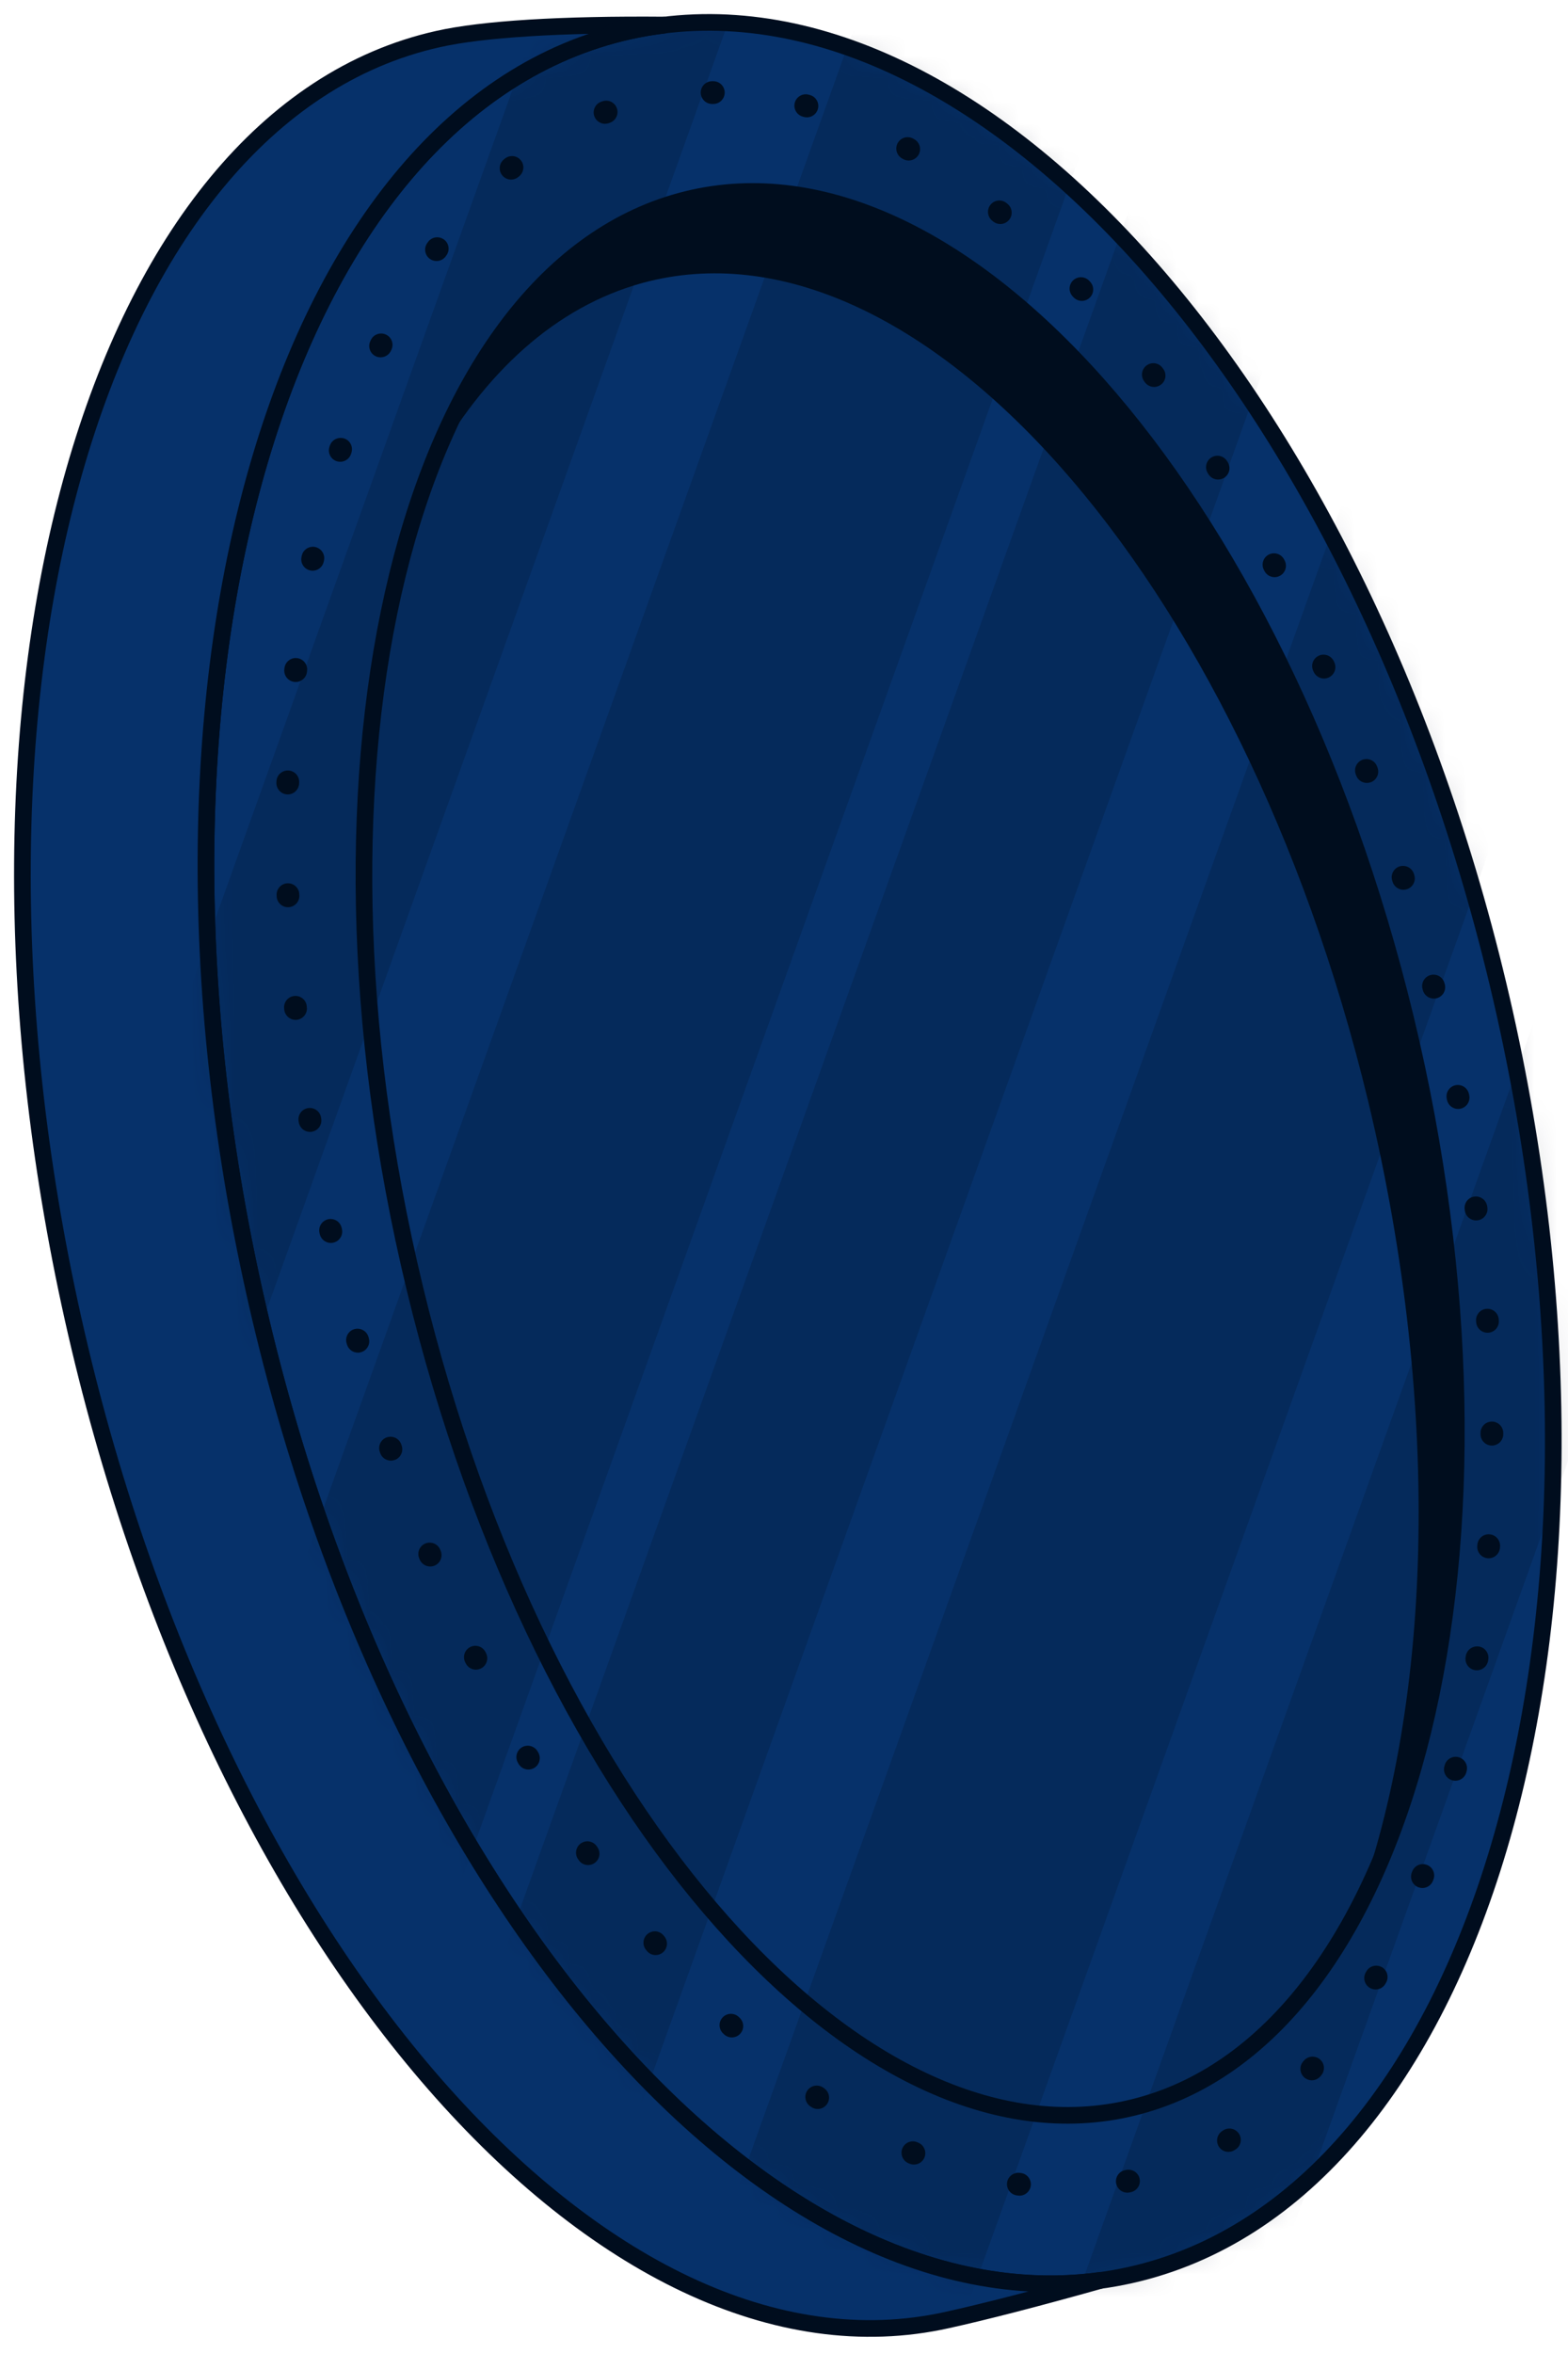 <svg width="70" height="105" viewBox="0 0 70 105" fill="none" xmlns="http://www.w3.org/2000/svg">
    <path
        d="M50.464 101.521C35.046 104.97 17.542 85.338 11.366 57.693C5.177 30.047 12.661 4.84 28.079 1.391C43.484 -2.045 60.988 17.573 67.177 45.218C73.353 72.865 65.869 98.072 50.464 101.521Z"
        fill="#06316A" />
    <path
        d="M50.464 101.521C35.046 104.97 17.542 85.338 11.366 57.693C5.177 30.047 12.661 4.84 28.079 1.391C43.484 -2.045 60.988 17.573 67.177 45.218C73.353 72.865 65.869 98.072 50.464 101.521Z"
        stroke="#000D1E" stroke-width="0.743" stroke-miterlimit="10" />
    <path
        d="M31.844 3.624C31.824 3.624 31.804 3.624 31.784 3.624C31.506 3.627 31.282 3.854 31.283 4.133C31.284 4.413 31.512 4.64 31.792 4.64H31.844C32.124 4.639 32.352 4.412 32.352 4.131C32.352 3.851 32.126 3.625 31.846 3.624C31.845 3.624 31.844 3.624 31.844 3.624ZM27.061 4.491C27.001 4.491 26.941 4.502 26.881 4.524C26.879 4.525 26.877 4.525 26.876 4.526C26.862 4.531 26.847 4.537 26.833 4.542C26.832 4.543 26.831 4.543 26.83 4.543C26.568 4.642 26.436 4.935 26.536 5.197C26.613 5.4 26.807 5.525 27.011 5.525C27.071 5.525 27.132 5.514 27.191 5.492L27.239 5.474C27.501 5.375 27.634 5.081 27.535 4.819C27.459 4.616 27.266 4.491 27.061 4.491ZM22.856 6.965C22.742 6.965 22.627 7.003 22.532 7.082C22.524 7.089 22.515 7.096 22.507 7.103L22.506 7.104C22.505 7.105 22.505 7.105 22.504 7.106C22.498 7.111 22.494 7.115 22.488 7.119C22.275 7.299 22.247 7.617 22.426 7.831C22.527 7.951 22.671 8.014 22.817 8.014C22.932 8.014 23.047 7.975 23.142 7.896L23.182 7.863C23.397 7.684 23.427 7.363 23.248 7.148C23.146 7.027 23.002 6.965 22.856 6.965ZM19.518 10.588C19.361 10.588 19.207 10.662 19.108 10.797C19.097 10.813 19.084 10.831 19.073 10.847C18.911 11.075 18.963 11.389 19.191 11.553C19.281 11.617 19.384 11.648 19.487 11.648C19.645 11.648 19.801 11.575 19.9 11.437L19.931 11.393C20.095 11.165 20.043 10.848 19.815 10.684C19.724 10.62 19.621 10.588 19.518 10.588ZM17.014 14.882C16.824 14.882 16.641 14.989 16.555 15.172C16.547 15.19 16.539 15.206 16.532 15.223C16.412 15.476 16.521 15.778 16.775 15.898C16.845 15.931 16.918 15.945 16.991 15.945C17.182 15.945 17.364 15.838 17.451 15.655L17.474 15.607C17.594 15.352 17.485 15.05 17.232 14.931C17.16 14.898 17.087 14.882 17.014 14.882ZM15.206 19.541C14.99 19.541 14.79 19.68 14.722 19.895C14.718 19.907 14.714 19.919 14.711 19.931C14.709 19.938 14.707 19.944 14.705 19.95C14.622 20.216 14.771 20.5 15.038 20.584C15.088 20.599 15.14 20.607 15.19 20.607C15.406 20.607 15.606 20.468 15.674 20.25L15.69 20.2C15.774 19.931 15.625 19.646 15.358 19.562C15.307 19.549 15.256 19.541 15.206 19.541ZM13.967 24.398C13.731 24.398 13.519 24.564 13.47 24.805C13.467 24.82 13.464 24.837 13.46 24.852C13.46 24.855 13.459 24.857 13.459 24.858C13.459 24.86 13.459 24.86 13.459 24.86C13.404 25.136 13.582 25.402 13.857 25.457C13.891 25.465 13.924 25.468 13.957 25.468C14.194 25.468 14.406 25.3 14.454 25.059L14.465 25.006C14.52 24.732 14.342 24.465 14.067 24.409C14.033 24.401 14 24.398 13.967 24.398ZM13.203 29.363C12.948 29.363 12.728 29.555 12.699 29.816C12.698 29.826 12.697 29.837 12.696 29.846C12.695 29.855 12.694 29.863 12.693 29.873C12.664 30.151 12.865 30.399 13.143 30.43C13.162 30.433 13.18 30.433 13.199 30.433C13.455 30.433 13.675 30.241 13.703 29.982L13.709 29.927C13.74 29.648 13.538 29.398 13.26 29.367C13.24 29.364 13.222 29.363 13.203 29.363ZM12.848 34.382C12.576 34.382 12.35 34.597 12.341 34.873C12.341 34.876 12.341 34.877 12.341 34.88C12.341 34.892 12.34 34.904 12.34 34.914C12.34 34.919 12.34 34.922 12.339 34.926C12.33 35.206 12.55 35.441 12.83 35.45C12.836 35.45 12.841 35.45 12.847 35.45C13.12 35.45 13.345 35.233 13.354 34.959L13.356 34.906C13.365 34.626 13.146 34.391 12.865 34.382C12.86 34.383 12.854 34.382 12.848 34.382ZM12.856 39.416C12.85 39.416 12.844 39.416 12.838 39.416C12.558 39.425 12.339 39.66 12.349 39.941C12.349 39.946 12.349 39.95 12.349 39.953C12.349 39.964 12.35 39.972 12.35 39.983C12.35 39.986 12.35 39.99 12.35 39.995C12.36 40.269 12.585 40.484 12.857 40.484C12.863 40.484 12.869 40.484 12.875 40.484C13.155 40.474 13.374 40.239 13.364 39.959L13.362 39.906C13.353 39.63 13.128 39.416 12.856 39.416ZM13.191 44.441C13.174 44.441 13.158 44.443 13.141 44.444C12.862 44.471 12.658 44.718 12.685 44.998C12.687 45.013 12.688 45.026 12.689 45.041C12.689 45.045 12.69 45.05 12.69 45.053C12.716 45.316 12.937 45.511 13.194 45.511C13.211 45.511 13.227 45.511 13.244 45.51C13.523 45.481 13.727 45.233 13.699 44.955L13.694 44.901C13.67 44.638 13.449 44.441 13.191 44.441ZM13.832 49.441C13.806 49.441 13.779 49.443 13.752 49.447C13.476 49.49 13.287 49.748 13.33 50.025C13.333 50.044 13.336 50.063 13.339 50.084C13.379 50.333 13.595 50.51 13.839 50.51C13.865 50.51 13.892 50.508 13.919 50.504C14.196 50.459 14.385 50.2 14.341 49.922L14.333 49.868C14.293 49.618 14.077 49.441 13.832 49.441ZM14.759 54.395C14.723 54.395 14.687 54.4 14.651 54.407C14.378 54.467 14.204 54.736 14.262 55.008C14.265 55.023 14.268 55.038 14.271 55.051C14.272 55.056 14.273 55.06 14.274 55.065C14.326 55.303 14.536 55.465 14.769 55.465C14.805 55.465 14.841 55.461 14.877 55.453C15.151 55.394 15.325 55.123 15.265 54.849L15.253 54.795C15.204 54.557 14.993 54.395 14.759 54.395ZM15.961 59.291C15.916 59.291 15.871 59.297 15.826 59.309C15.556 59.383 15.398 59.661 15.471 59.931C15.475 59.947 15.479 59.962 15.484 59.977C15.485 59.98 15.486 59.983 15.487 59.987C15.549 60.212 15.753 60.361 15.976 60.361C16.021 60.361 16.066 60.355 16.111 60.343C16.381 60.269 16.54 59.989 16.466 59.718L16.452 59.666C16.389 59.44 16.184 59.291 15.961 59.291ZM17.434 64.112C17.38 64.112 17.326 64.121 17.272 64.139C17.007 64.228 16.864 64.516 16.953 64.781C16.957 64.793 16.962 64.806 16.966 64.819C16.968 64.823 16.97 64.829 16.971 64.835C17.042 65.046 17.24 65.18 17.452 65.18C17.506 65.18 17.561 65.171 17.614 65.153C17.88 65.062 18.022 64.775 17.933 64.51L17.916 64.459C17.843 64.246 17.646 64.112 17.434 64.112ZM19.184 68.838C19.12 68.838 19.056 68.85 18.993 68.874C18.733 68.98 18.608 69.275 18.713 69.535C18.72 69.552 18.727 69.57 18.734 69.587C18.814 69.784 19.004 69.903 19.204 69.903C19.268 69.903 19.332 69.891 19.395 69.867C19.655 69.761 19.78 69.466 19.675 69.206L19.655 69.156C19.575 68.957 19.385 68.838 19.184 68.838ZM21.221 73.442C21.147 73.442 21.072 73.459 21.001 73.493C20.748 73.615 20.642 73.918 20.764 74.171C20.765 74.174 20.767 74.177 20.768 74.178C20.775 74.192 20.781 74.206 20.788 74.219C20.876 74.4 21.057 74.507 21.245 74.507C21.319 74.507 21.394 74.49 21.465 74.456C21.718 74.334 21.823 74.031 21.702 73.778L21.678 73.728C21.591 73.549 21.41 73.442 21.221 73.442ZM23.56 77.9C23.475 77.9 23.388 77.921 23.309 77.966C23.066 78.106 22.981 78.415 23.119 78.657C23.126 78.669 23.134 78.683 23.141 78.695C23.143 78.7 23.146 78.704 23.148 78.707C23.242 78.871 23.413 78.963 23.589 78.963C23.675 78.963 23.761 78.942 23.841 78.897C24.084 78.757 24.169 78.448 24.03 78.204L24.003 78.156C23.908 77.992 23.737 77.9 23.56 77.9ZM26.222 82.166C26.124 82.166 26.024 82.195 25.937 82.254C25.706 82.412 25.646 82.727 25.802 82.959C25.813 82.975 25.825 82.992 25.836 83.007C25.934 83.15 26.093 83.227 26.254 83.227C26.353 83.227 26.452 83.198 26.54 83.138C26.772 82.981 26.831 82.665 26.673 82.433L26.642 82.388C26.543 82.245 26.384 82.166 26.222 82.166ZM29.233 86.183C29.119 86.183 29.004 86.222 28.91 86.3C28.694 86.48 28.664 86.799 28.843 87.016C28.846 87.019 28.848 87.022 28.851 87.025C28.858 87.034 28.864 87.04 28.871 87.049C28.873 87.052 28.876 87.055 28.878 87.058C28.978 87.18 29.123 87.243 29.269 87.243C29.383 87.243 29.498 87.204 29.592 87.126C29.808 86.947 29.838 86.626 29.659 86.41L29.624 86.368C29.524 86.246 29.379 86.183 29.233 86.183ZM32.631 89.865C32.498 89.865 32.365 89.916 32.265 90.02C32.071 90.222 32.077 90.541 32.277 90.736C32.291 90.749 32.307 90.764 32.321 90.778C32.419 90.871 32.545 90.918 32.671 90.918C32.804 90.918 32.937 90.865 33.037 90.761C33.231 90.559 33.225 90.237 33.022 90.043L32.983 90.007C32.885 89.912 32.758 89.865 32.631 89.865ZM36.461 93.067C36.302 93.067 36.146 93.141 36.047 93.279C35.885 93.507 35.937 93.823 36.164 93.986C36.18 93.998 36.197 94.01 36.213 94.02C36.302 94.082 36.403 94.112 36.504 94.112C36.663 94.112 36.819 94.038 36.918 93.898C37.08 93.669 37.027 93.353 36.798 93.191L36.755 93.159C36.666 93.097 36.563 93.067 36.461 93.067ZM40.753 95.555C40.559 95.555 40.373 95.666 40.289 95.856C40.175 96.111 40.289 96.409 40.542 96.525C40.557 96.531 40.572 96.537 40.587 96.544C40.588 96.546 40.589 96.546 40.59 96.546C40.592 96.546 40.595 96.547 40.597 96.549C40.663 96.578 40.733 96.591 40.801 96.591C40.995 96.591 41.181 96.48 41.265 96.29C41.379 96.034 41.263 95.734 41.007 95.62L40.959 95.599C40.892 95.57 40.822 95.555 40.753 95.555ZM45.462 96.957C45.213 96.957 44.996 97.139 44.959 97.392C44.919 97.668 45.109 97.924 45.385 97.966C45.402 97.969 45.42 97.972 45.437 97.974C45.439 97.974 45.441 97.975 45.443 97.975C45.467 97.978 45.492 97.98 45.515 97.98C45.763 97.98 45.98 97.796 46.016 97.543C46.055 97.266 45.862 97.008 45.585 96.969L45.534 96.962C45.51 96.959 45.486 96.957 45.462 96.957ZM50.379 96.82C50.344 96.82 50.31 96.823 50.274 96.831L50.224 96.841C49.95 96.897 49.773 97.166 49.83 97.442C49.879 97.681 50.09 97.846 50.325 97.846C50.358 97.846 50.392 97.843 50.426 97.835C50.433 97.835 50.439 97.832 50.445 97.832C50.446 97.832 50.447 97.832 50.448 97.831C50.461 97.828 50.474 97.826 50.487 97.823C50.76 97.763 50.934 97.496 50.876 97.222C50.826 96.984 50.615 96.82 50.379 96.82ZM54.884 94.983C54.792 94.983 54.699 95.007 54.615 95.059L54.572 95.087C54.334 95.236 54.262 95.549 54.41 95.787C54.506 95.941 54.671 96.025 54.84 96.025C54.931 96.025 55.022 96.001 55.105 95.951C55.123 95.939 55.14 95.928 55.158 95.918C55.393 95.767 55.464 95.457 55.315 95.221C55.218 95.067 55.053 94.983 54.884 94.983ZM58.597 91.775C58.456 91.775 58.316 91.834 58.215 91.948L58.181 91.987C57.996 92.197 58.016 92.517 58.226 92.704C58.323 92.788 58.442 92.831 58.562 92.831C58.702 92.831 58.841 92.773 58.941 92.66C58.942 92.659 58.944 92.657 58.945 92.656C58.956 92.642 58.967 92.63 58.978 92.618C59.163 92.407 59.143 92.087 58.932 91.901C58.836 91.817 58.717 91.775 58.597 91.775ZM61.438 87.716C61.26 87.716 61.088 87.808 60.995 87.975L60.969 88.02C60.832 88.264 60.918 88.575 61.163 88.713C61.242 88.757 61.327 88.778 61.411 88.778C61.588 88.778 61.76 88.684 61.853 88.519C61.853 88.519 61.853 88.519 61.854 88.517C61.855 88.516 61.855 88.514 61.856 88.513C61.865 88.499 61.873 88.483 61.882 88.468C62.017 88.224 61.93 87.916 61.687 87.779C61.607 87.737 61.522 87.716 61.438 87.716ZM63.52 83.183C63.314 83.183 63.121 83.309 63.044 83.513L63.025 83.564C62.927 83.826 63.06 84.118 63.322 84.218C63.381 84.24 63.441 84.251 63.5 84.251C63.705 84.251 63.899 84.124 63.975 83.921C63.982 83.904 63.988 83.888 63.994 83.87C64.092 83.606 63.959 83.314 63.697 83.216C63.639 83.195 63.579 83.183 63.52 83.183ZM64.984 78.395C64.756 78.395 64.548 78.55 64.491 78.782L64.478 78.835C64.411 79.106 64.578 79.382 64.85 79.448C64.891 79.459 64.932 79.463 64.972 79.463C65.2 79.463 65.407 79.308 65.464 79.078C65.466 79.07 65.468 79.061 65.47 79.052C65.471 79.046 65.473 79.038 65.475 79.032C65.476 79.029 65.476 79.026 65.477 79.025C65.544 78.752 65.377 78.478 65.105 78.41C65.065 78.4 65.024 78.395 64.984 78.395ZM65.938 73.468C65.69 73.468 65.473 73.65 65.436 73.901L65.428 73.954C65.387 74.231 65.579 74.49 65.857 74.531C65.882 74.534 65.907 74.535 65.932 74.535C66.179 74.535 66.396 74.355 66.433 74.103C66.433 74.102 66.433 74.1 66.434 74.099C66.434 74.097 66.435 74.096 66.435 74.094C66.437 74.078 66.44 74.061 66.442 74.044C66.481 73.767 66.29 73.511 66.013 73.472C65.987 73.469 65.962 73.468 65.938 73.468ZM66.459 68.466C66.193 68.466 65.97 68.672 65.953 68.942L65.949 68.996C65.931 69.275 66.143 69.516 66.423 69.535C66.434 69.537 66.446 69.537 66.457 69.537C66.722 69.537 66.944 69.332 66.963 69.064C66.964 69.053 66.964 69.043 66.965 69.031C66.965 69.023 66.966 69.016 66.967 69.007C66.985 68.728 66.773 68.487 66.493 68.469C66.481 68.466 66.47 68.466 66.459 68.466ZM66.602 63.437C66.601 63.437 66.6 63.437 66.599 63.437C66.319 63.438 66.093 63.667 66.095 63.947V64.001C66.097 64.281 66.324 64.507 66.603 64.507C66.604 64.507 66.605 64.507 66.606 64.507C66.886 64.504 67.112 64.276 67.11 63.996C67.11 63.989 67.11 63.981 67.11 63.974C67.11 63.964 67.11 63.953 67.11 63.941C67.107 63.661 66.88 63.437 66.602 63.437ZM66.403 58.403C66.391 58.403 66.379 58.403 66.366 58.404C66.086 58.423 65.876 58.666 65.896 58.947L65.9 59.001C65.919 59.267 66.142 59.472 66.406 59.472C66.418 59.472 66.43 59.471 66.442 59.471C66.722 59.452 66.932 59.209 66.912 58.929C66.912 58.925 66.912 58.922 66.911 58.919C66.91 58.904 66.909 58.888 66.908 58.873C66.888 58.605 66.666 58.403 66.403 58.403ZM65.891 53.392C65.869 53.392 65.846 53.392 65.824 53.395C65.546 53.432 65.35 53.688 65.387 53.965L65.394 54.02C65.428 54.275 65.646 54.461 65.897 54.461C65.919 54.461 65.941 54.459 65.964 54.456C66.241 54.419 66.437 54.166 66.401 53.889C66.4 53.883 66.4 53.882 66.399 53.877C66.397 53.861 66.395 53.846 66.393 53.833C66.359 53.578 66.141 53.392 65.891 53.392ZM65.084 48.416C65.052 48.416 65.02 48.419 64.988 48.425C64.713 48.478 64.532 48.745 64.585 49.02L64.595 49.072C64.641 49.316 64.854 49.486 65.093 49.486C65.125 49.486 65.157 49.483 65.189 49.477C65.464 49.425 65.645 49.158 65.592 48.883C65.59 48.874 65.588 48.864 65.587 48.855C65.585 48.846 65.584 48.837 65.582 48.83C65.535 48.586 65.323 48.416 65.084 48.416ZM63.997 43.492C63.956 43.492 63.915 43.498 63.873 43.508C63.601 43.575 63.436 43.852 63.504 44.123L63.517 44.176C63.575 44.407 63.782 44.562 64.009 44.562C64.05 44.562 64.091 44.556 64.132 44.547C64.403 44.478 64.568 44.205 64.502 43.934C64.497 43.913 64.492 43.895 64.487 43.876C64.43 43.645 64.224 43.492 63.997 43.492ZM62.637 38.639C62.587 38.639 62.536 38.645 62.486 38.661C62.218 38.745 62.069 39.029 62.152 39.297L62.168 39.349C62.236 39.566 62.436 39.706 62.653 39.706C62.703 39.706 62.753 39.699 62.803 39.682C63.069 39.599 63.218 39.319 63.139 39.053C63.133 39.032 63.126 39.011 63.12 38.99C63.051 38.776 62.852 38.639 62.637 38.639ZM61.002 33.871C60.943 33.871 60.882 33.882 60.823 33.904C60.561 34.004 60.428 34.295 60.526 34.559L60.545 34.609C60.622 34.813 60.815 34.938 61.021 34.938C61.08 34.938 61.14 34.928 61.199 34.907C61.458 34.809 61.591 34.523 61.499 34.263C61.491 34.24 61.481 34.215 61.473 34.193C61.395 33.992 61.205 33.871 61.002 33.871ZM59.085 29.213C59.016 29.213 58.945 29.227 58.878 29.258C58.622 29.372 58.508 29.672 58.622 29.928L58.644 29.979C58.729 30.166 58.914 30.279 59.108 30.279C59.177 30.279 59.248 30.265 59.315 30.233C59.567 30.12 59.682 29.828 59.576 29.575C59.565 29.549 59.554 29.524 59.543 29.5C59.456 29.32 59.275 29.212 59.085 29.213ZM56.874 24.691C56.794 24.691 56.712 24.709 56.636 24.75C56.389 24.881 56.295 25.189 56.426 25.436L56.451 25.485C56.542 25.657 56.718 25.755 56.9 25.755C56.98 25.755 57.062 25.735 57.138 25.695C57.381 25.567 57.476 25.268 57.356 25.023C57.342 24.997 57.329 24.973 57.315 24.945C57.221 24.782 57.05 24.691 56.874 24.691ZM54.349 20.337C54.256 20.337 54.162 20.363 54.078 20.416C53.841 20.567 53.77 20.88 53.92 21.116L53.949 21.163C54.046 21.316 54.21 21.399 54.379 21.399C54.472 21.399 54.565 21.375 54.65 21.322C54.882 21.175 54.955 20.872 54.818 20.637C54.801 20.61 54.785 20.585 54.768 20.558C54.671 20.416 54.512 20.337 54.349 20.337ZM51.488 16.207C51.381 16.207 51.273 16.241 51.181 16.311C50.958 16.482 50.914 16.799 51.084 17.023L51.117 17.067C51.217 17.198 51.368 17.267 51.522 17.267C51.629 17.267 51.737 17.233 51.829 17.165C52.047 17 52.094 16.692 51.938 16.471C51.919 16.445 51.899 16.419 51.88 16.393C51.78 16.27 51.635 16.207 51.488 16.207ZM48.257 12.371C48.133 12.371 48.008 12.418 47.91 12.508C47.706 12.7 47.695 13.021 47.887 13.226L47.924 13.265C48.024 13.373 48.159 13.427 48.295 13.427C48.419 13.427 48.544 13.382 48.642 13.29C48.842 13.102 48.857 12.793 48.68 12.588C48.658 12.563 48.636 12.54 48.614 12.517C48.515 12.421 48.386 12.371 48.257 12.371ZM44.615 8.947C44.468 8.947 44.323 9.01 44.222 9.133C44.044 9.35 44.076 9.67 44.293 9.848L44.334 9.882C44.429 9.959 44.543 9.997 44.656 9.997C44.803 9.997 44.948 9.934 45.049 9.812C45.223 9.601 45.197 9.291 44.994 9.111C44.969 9.091 44.945 9.071 44.92 9.05C44.83 8.981 44.722 8.947 44.615 8.947ZM40.52 6.121C40.343 6.121 40.171 6.214 40.078 6.38C39.941 6.624 40.027 6.934 40.271 7.072L40.317 7.098C40.396 7.142 40.482 7.163 40.566 7.163C40.743 7.163 40.916 7.07 41.009 6.905C41.144 6.666 41.064 6.364 40.831 6.222C40.806 6.208 40.779 6.193 40.754 6.178C40.679 6.14 40.599 6.121 40.52 6.121ZM35.971 4.207C35.749 4.207 35.545 4.354 35.483 4.578C35.408 4.848 35.566 5.128 35.836 5.204L35.886 5.218C35.932 5.231 35.978 5.237 36.023 5.237C36.245 5.237 36.449 5.09 36.512 4.866C36.587 4.6 36.434 4.323 36.171 4.244C36.146 4.237 36.123 4.23 36.098 4.224C36.055 4.212 36.013 4.207 35.971 4.207Z"
        fill="#000D1E" />
    <path
        d="M49.156 101.753C46.252 102.571 43.907 103.171 42.299 103.525C27.017 106.947 9.54 86.933 3.256 58.824C-3.028 30.713 4.265 5.167 19.547 1.745C21.537 1.295 25.068 1.077 29.689 1.118C29.144 1.186 28.612 1.268 28.08 1.391C12.662 4.84 5.178 30.046 11.367 57.693C17.365 84.561 34.065 103.852 49.156 101.753Z"
        fill="#06316A" />
    <path
        d="M49.156 101.753C46.252 102.571 43.907 103.171 42.299 103.525C27.017 106.947 9.54 86.933 3.256 58.824C-3.028 30.713 4.265 5.167 19.547 1.745C21.537 1.295 25.068 1.077 29.689 1.118C29.144 1.186 28.612 1.268 28.08 1.391C12.662 4.84 5.178 30.046 11.367 57.693C17.365 84.561 34.065 103.852 49.156 101.753Z"
        stroke="#000D1E" stroke-width="0.744" stroke-miterlimit="10" />
    <path
        d="M50.889 93.966C38.67 97.291 24.177 80.951 18.518 57.483C12.848 34.017 18.16 12.297 30.38 8.971C42.589 5.657 57.081 21.985 62.751 45.453C68.41 68.921 63.098 90.641 50.889 93.966Z"
        fill="#06316A" />
    <path
        d="M50.889 93.966C38.67 97.291 24.177 80.951 18.518 57.483C12.848 34.017 18.16 12.297 30.38 8.971C42.589 5.657 57.081 21.985 62.751 45.453C68.41 68.921 63.098 90.641 50.889 93.966Z"
        stroke="#000D1E" stroke-width="0.743" stroke-miterlimit="10" />
    <path
        d="M60.348 85.694C63.92 76.465 64.438 63.105 61.07 49.105C55.399 25.643 40.908 9.312 28.693 12.624C24.808 13.688 21.618 16.619 19.246 20.872C21.645 14.643 25.449 10.322 30.384 8.972C42.585 5.659 57.076 21.991 62.747 45.452C66.592 61.428 65.365 76.6 60.348 85.694Z"
        fill="#000D1E" />
    <g opacity="0.2">
        <mask id="mask0_1_1265" style="mask-type:luminance" maskUnits="userSpaceOnUse" x="9" y="1" width="61"
            height="101">
            <path
                d="M50.464 101.521C35.046 104.97 17.542 85.338 11.366 57.693C5.177 30.047 12.661 4.84 28.079 1.391C43.484 -2.045 60.988 17.573 67.177 45.218C73.353 72.865 65.869 98.072 50.464 101.521Z"
                fill="white" />
        </mask>
        <g mask="url(#mask0_1_1265)">
            <path d="M67.214 -13.65L59.637 -16.368L10.044 121.909L17.62 124.627L67.214 -13.65Z"
                fill="#000D1E" />
            <path d="M95.391 -5.602L87.815 -8.32L38.221 129.957L45.798 132.675L95.391 -5.602Z"
                fill="#000D1E" />
            <path d="M47.798 -41.633L40.222 -44.35L-9.372 93.927L-1.795 96.644L47.798 -41.633Z"
                fill="#000D1E" />
            <path d="M60.14 -26.321L49.398 -30.174L-0.195 108.103L10.547 111.956L60.14 -26.321Z"
                fill="#000D1E" />
            <path d="M81.53 -4.009L70.788 -7.861L21.194 130.416L31.936 134.268L81.53 -4.009Z"
                fill="#000D1E" />
        </g>
    </g>
</svg>